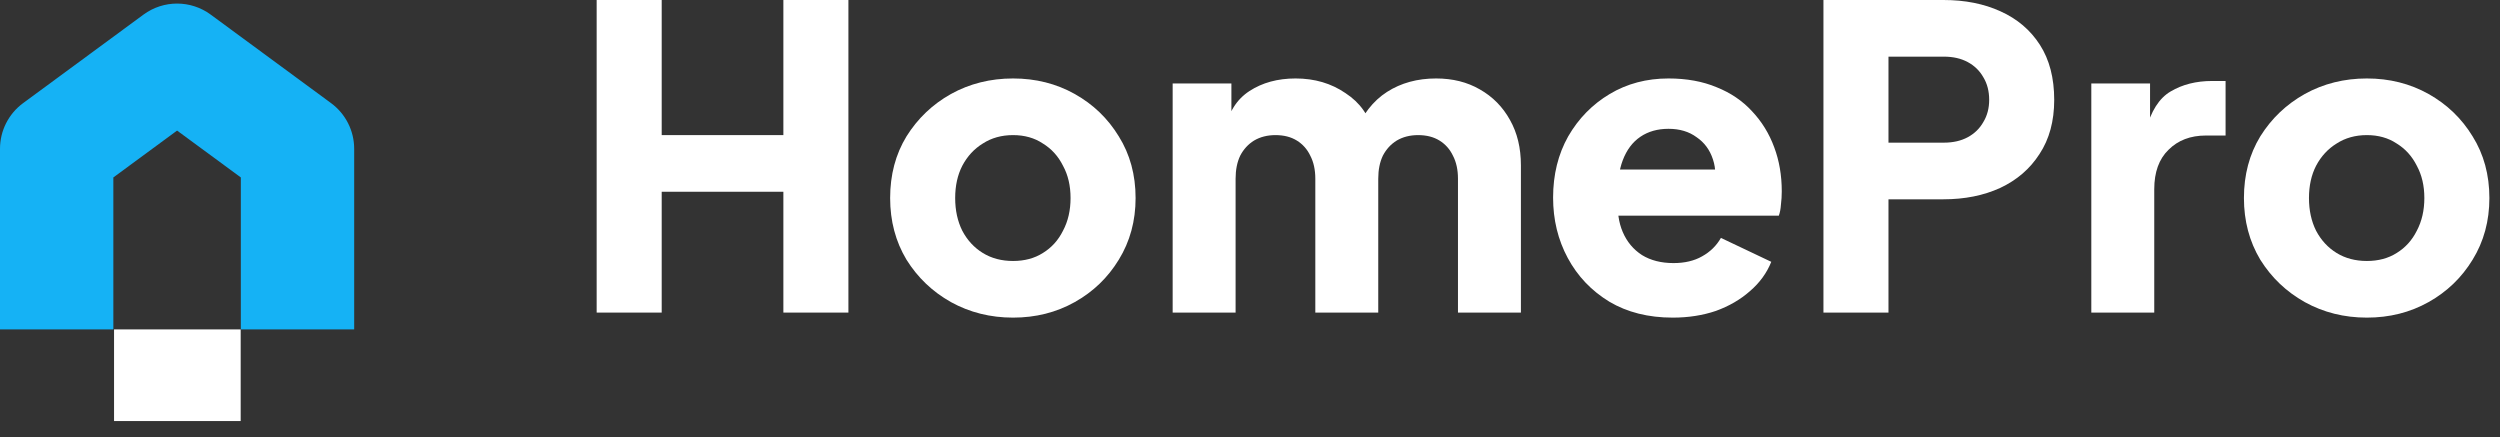 <svg width="143" height="25" viewBox="0 0 143 25" fill="none" xmlns="http://www.w3.org/2000/svg">
<rect x="0" y="0" width="143" height="25" fill="#333333" stroke="none"/>
<path d="M34.129 17.88V0H37.849V7.728H44.809V0H48.529V17.88H44.809V10.968H37.849V17.88H34.129Z" fill="white"/>
<path d="M57.947 18.168C56.651 18.168 55.468 17.872 54.395 17.28C53.34 16.688 52.492 15.88 51.852 14.856C51.227 13.816 50.916 12.64 50.916 11.328C50.916 10 51.227 8.824 51.852 7.8C52.492 6.776 53.34 5.968 54.395 5.376C55.468 4.784 56.651 4.488 57.947 4.488C59.243 4.488 60.419 4.784 61.475 5.376C62.532 5.968 63.371 6.776 63.995 7.8C64.635 8.824 64.956 10 64.956 11.328C64.956 12.64 64.635 13.816 63.995 14.856C63.371 15.88 62.532 16.688 61.475 17.28C60.419 17.872 59.243 18.168 57.947 18.168ZM57.947 14.928C58.603 14.928 59.172 14.776 59.651 14.472C60.148 14.168 60.532 13.744 60.803 13.2C61.092 12.656 61.236 12.032 61.236 11.328C61.236 10.624 61.092 10.008 60.803 9.48C60.532 8.936 60.148 8.512 59.651 8.208C59.172 7.888 58.603 7.728 57.947 7.728C57.291 7.728 56.715 7.888 56.219 8.208C55.724 8.512 55.331 8.936 55.044 9.48C54.772 10.008 54.636 10.624 54.636 11.328C54.636 12.032 54.772 12.656 55.044 13.2C55.331 13.744 55.724 14.168 56.219 14.472C56.715 14.776 57.291 14.928 57.947 14.928Z" fill="white"/>
<path d="M67.076 17.88V4.776H70.436V7.968L70.076 7.44C70.268 6.432 70.732 5.688 71.468 5.208C72.204 4.728 73.084 4.488 74.108 4.488C75.196 4.488 76.148 4.768 76.964 5.328C77.796 5.872 78.316 6.608 78.524 7.536L77.492 7.632C77.924 6.56 78.54 5.768 79.34 5.256C80.14 4.744 81.076 4.488 82.148 4.488C83.092 4.488 83.924 4.696 84.644 5.112C85.38 5.528 85.956 6.112 86.372 6.864C86.788 7.6 86.996 8.464 86.996 9.456V17.88H83.396V10.224C83.396 9.712 83.3 9.272 83.108 8.904C82.932 8.536 82.676 8.248 82.34 8.04C82.004 7.832 81.596 7.728 81.116 7.728C80.652 7.728 80.244 7.832 79.892 8.04C79.556 8.248 79.292 8.536 79.1 8.904C78.924 9.272 78.836 9.712 78.836 10.224V17.88H75.236V10.224C75.236 9.712 75.14 9.272 74.948 8.904C74.772 8.536 74.516 8.248 74.18 8.04C73.844 7.832 73.436 7.728 72.956 7.728C72.492 7.728 72.084 7.832 71.732 8.04C71.396 8.248 71.132 8.536 70.94 8.904C70.764 9.272 70.676 9.712 70.676 10.224V17.88H67.076Z" fill="white"/>
<path d="M95.677 18.168C94.285 18.168 93.077 17.864 92.053 17.256C91.029 16.632 90.237 15.8 89.677 14.76C89.117 13.72 88.837 12.568 88.837 11.304C88.837 9.992 89.125 8.824 89.701 7.8C90.293 6.776 91.085 5.968 92.077 5.376C93.069 4.784 94.189 4.488 95.437 4.488C96.477 4.488 97.397 4.656 98.197 4.992C98.997 5.312 99.669 5.768 100.213 6.36C100.773 6.952 101.197 7.64 101.485 8.424C101.773 9.192 101.917 10.032 101.917 10.944C101.917 11.2 101.901 11.456 101.869 11.712C101.853 11.952 101.813 12.16 101.749 12.336H91.933V9.696H99.709L98.005 10.944C98.165 10.256 98.157 9.648 97.981 9.12C97.805 8.576 97.493 8.152 97.045 7.848C96.613 7.528 96.077 7.368 95.437 7.368C94.813 7.368 94.277 7.52 93.829 7.824C93.381 8.128 93.045 8.576 92.821 9.168C92.597 9.76 92.509 10.48 92.557 11.328C92.493 12.064 92.581 12.712 92.821 13.272C93.061 13.832 93.429 14.272 93.925 14.592C94.421 14.896 95.021 15.048 95.725 15.048C96.365 15.048 96.909 14.92 97.357 14.664C97.821 14.408 98.181 14.056 98.437 13.608L101.317 14.976C101.061 15.616 100.653 16.176 100.093 16.656C99.549 17.136 98.901 17.512 98.149 17.784C97.397 18.04 96.573 18.168 95.677 18.168Z" fill="white"/>
<path d="M104.301 17.88V0H111.165C112.397 0 113.485 0.216 114.429 0.648C115.389 1.08 116.141 1.72 116.685 2.568C117.229 3.416 117.501 4.464 117.501 5.712C117.501 6.928 117.221 7.96 116.661 8.808C116.117 9.656 115.365 10.304 114.405 10.752C113.461 11.184 112.381 11.4 111.165 11.4H108.021V17.88H104.301ZM108.021 8.16H111.189C111.717 8.16 112.173 8.056 112.557 7.848C112.941 7.64 113.237 7.352 113.445 6.984C113.669 6.616 113.781 6.192 113.781 5.712C113.781 5.216 113.669 4.784 113.445 4.416C113.237 4.048 112.941 3.76 112.557 3.552C112.173 3.344 111.717 3.24 111.189 3.24H108.021V8.16Z" fill="white"/>
<path d="M119.623 17.88V4.776H122.983V7.92L122.743 7.464C123.031 6.36 123.503 5.616 124.159 5.232C124.831 4.832 125.623 4.632 126.535 4.632H127.303V7.752H126.175C125.295 7.752 124.583 8.024 124.039 8.568C123.495 9.096 123.223 9.848 123.223 10.824V17.88H119.623Z" fill="white"/>
<path d="M135.385 18.168C134.089 18.168 132.905 17.872 131.833 17.28C130.777 16.688 129.929 15.88 129.289 14.856C128.665 13.816 128.353 12.64 128.353 11.328C128.353 10 128.665 8.824 129.289 7.8C129.929 6.776 130.777 5.968 131.833 5.376C132.905 4.784 134.089 4.488 135.385 4.488C136.681 4.488 137.857 4.784 138.913 5.376C139.969 5.968 140.809 6.776 141.433 7.8C142.073 8.824 142.393 10 142.393 11.328C142.393 12.64 142.073 13.816 141.433 14.856C140.809 15.88 139.969 16.688 138.913 17.28C137.857 17.872 136.681 18.168 135.385 18.168ZM135.385 14.928C136.041 14.928 136.609 14.776 137.089 14.472C137.585 14.168 137.969 13.744 138.241 13.2C138.529 12.656 138.673 12.032 138.673 11.328C138.673 10.624 138.529 10.008 138.241 9.48C137.969 8.936 137.585 8.512 137.089 8.208C136.609 7.888 136.041 7.728 135.385 7.728C134.729 7.728 134.153 7.888 133.657 8.208C133.161 8.512 132.769 8.936 132.481 9.48C132.209 10.008 132.073 10.624 132.073 11.328C132.073 12.032 132.209 12.656 132.481 13.2C132.769 13.744 133.161 14.168 133.657 14.472C134.153 14.776 134.729 14.928 135.385 14.928Z" fill="white"/>
<rect x="6.524" y="18.842" width="7.243" height="5.242" fill="white"/>
<path fill-rule="evenodd" clip-rule="evenodd" d="M8.209 0.834C9.351 -0.006 10.907 -0.006 12.05 0.834L18.937 5.899C19.768 6.51 20.259 7.479 20.259 8.51V18.842H13.776V10.15L10.129 7.469L6.483 10.15V18.842H0V8.51C0 7.479 0.491 6.51 1.321 5.899L8.209 0.834Z" fill="#15B2F5"/>
</svg>

